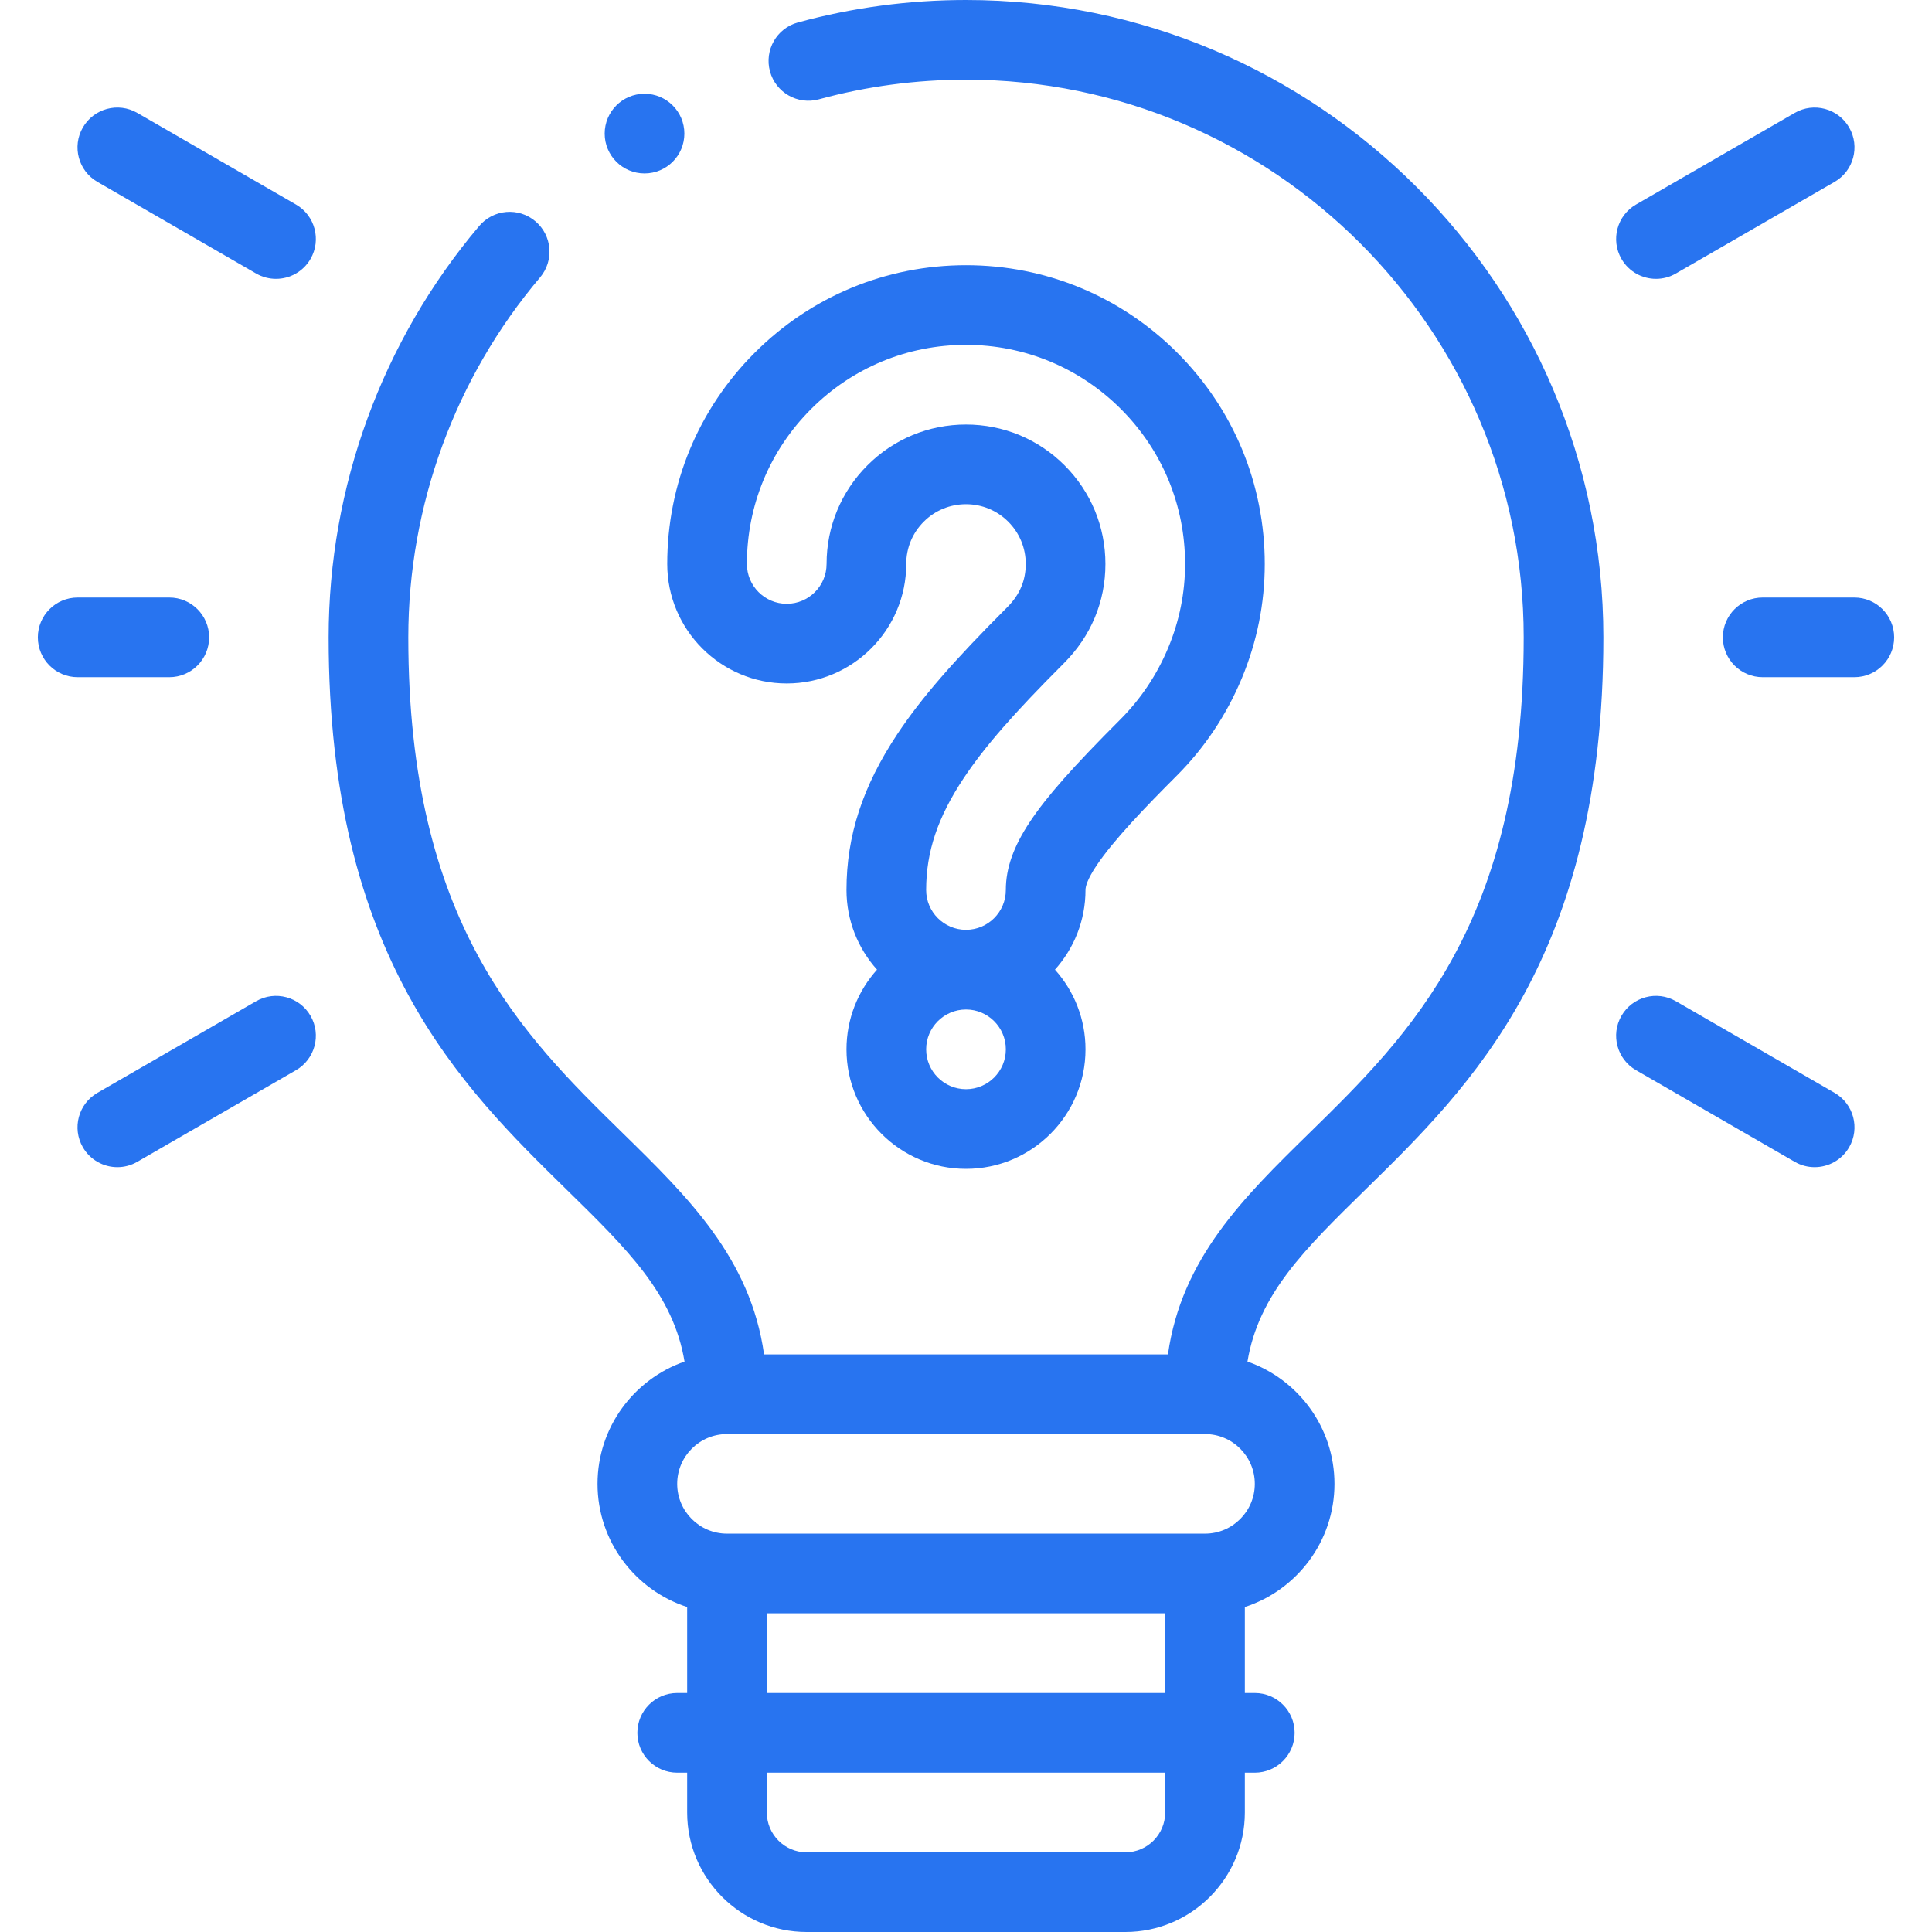 <?xml version="1.0"?>
<svg xmlns="http://www.w3.org/2000/svg" xmlns:xlink="http://www.w3.org/1999/xlink" xmlns:svgjs="http://svgjs.com/svgjs" version="1.1" width="512" height="512" x="0" y="0" viewBox="0 0 485.002 485.002" style="enable-background:new 0 0 512 512" xml:space="preserve" class=""><g transform="matrix(1,0,0,1,0,8.526512829121202e-14)"><g xmlns="http://www.w3.org/2000/svg"><g><path d="m242.501 0c-14.284 0-28.48 1.896-42.193 5.637-5.329 1.453-8.47 6.951-7.017 12.279 1.453 5.329 6.956 8.471 12.278 7.016 11.999-3.273 24.425-4.932 36.932-4.932 77.196 0 140 62.804 140 140 0 71.729-28.603 99.744-53.837 124.461-16.435 16.096-32.054 31.411-35.467 55.54h-101.392c-3.413-24.129-19.032-39.444-35.467-55.54-25.234-24.717-53.837-52.732-53.837-124.461 0-33.063 11.746-65.153 33.075-90.36 3.567-4.216 3.042-10.526-1.175-14.093-4.215-3.568-10.526-3.042-14.093 1.174-24.38 28.813-37.807 65.492-37.807 103.279 0 80.135 33.181 112.635 59.843 138.75 15.18 14.868 26.701 26.163 29.498 43.056-12.699 4.423-21.841 16.508-21.841 30.696 0 14.432 9.458 26.69 22.5 30.919v21.582h-2.499c-5.522 0-10 4.477-10 10s4.478 10 10 10h2.499v10c0 16.542 13.458 30 30 30h80c16.542 0 30-13.458 30-30v-10h2.5c5.522 0 10-4.477 10-10s-4.478-10-10-10h-2.5v-21.582c13.042-4.228 22.5-16.487 22.5-30.919 0-14.187-9.142-26.273-21.841-30.696 2.797-16.893 14.318-28.188 29.498-43.056 26.662-26.114 59.843-58.614 59.843-138.75 0-88.224-71.775-160-160-160zm50 455.002c0 5.514-4.486 10-10 10h-80c-5.514 0-10-4.486-10-10v-10h100zm-100-29.999v-20.001h100v20.001zm110-40.002h-120c-6.893 0-12.5-5.607-12.5-12.5s5.607-12.5 12.5-12.5h120c6.893 0 12.5 5.608 12.5 12.5 0 6.893-5.607 12.5-12.5 12.5z" fill="#2874f0" data-original="#000000" style="" class=""/><path d="m42.499 170c5.522 0 10-4.477 10-10s-4.478-10-10-10h-22.999c-5.522 0-10 4.477-10 10s4.478 10 10 10z" fill="#2874f0" data-original="#000000" style="" class=""/><path d="m64.294 251.341-39.836 23c-4.783 2.761-6.422 8.877-3.66 13.66 1.853 3.208 5.213 5.002 8.67 5.002 1.696 0 3.416-.433 4.99-1.342l39.836-23c4.783-2.761 6.422-8.877 3.66-13.66-2.761-4.782-8.876-6.422-13.66-3.66z" fill="#2874f0" data-original="#000000" style="" class=""/><path d="m460.544 274.34-39.836-23c-4.784-2.762-10.9-1.122-13.66 3.66-2.762 4.783-1.123 10.899 3.66 13.66l39.836 23c1.575.91 3.294 1.342 4.99 1.342 3.456 0 6.818-1.794 8.67-5.002 2.762-4.782 1.123-10.898-3.66-13.66z" fill="#2874f0" data-original="#000000" style="" class=""/><path d="m465.502 150h-22.999c-5.522 0-10 4.477-10 10s4.478 10 10 10h22.999c5.522 0 10-4.477 10-10s-4.478-10-10-10z" fill="#2874f0" data-original="#000000" style="" class=""/><path d="m415.718 70.001c1.696 0 3.416-.433 4.99-1.342l39.836-23c4.783-2.761 6.422-8.877 3.66-13.66-2.762-4.782-8.876-6.421-13.66-3.66l-39.836 23c-4.783 2.761-6.422 8.877-3.66 13.66 1.852 3.209 5.213 5.002 8.67 5.002z" fill="#2874f0" data-original="#000000" style="" class=""/><path d="m74.294 51.339-39.836-23c-4.785-2.763-10.899-1.123-13.66 3.66-2.762 4.783-1.123 10.899 3.66 13.66l39.836 23c1.575.909 3.294 1.342 4.99 1.342 3.456 0 6.818-1.794 8.67-5.002 2.762-4.783 1.123-10.899-3.66-13.66z" fill="#2874f0" data-original="#000000" style="" class=""/><path d="m275.234 217.333c4.261-6.403 12.555-14.986 20.107-22.538 7.016-7.016 12.523-15.243 16.371-24.454 3.841-9.195 5.788-18.874 5.788-28.767 0-20.031-7.802-38.865-21.969-53.032s-33-21.968-53.031-21.968-38.864 7.802-53.031 21.968c-14.167 14.167-21.969 33.001-21.969 53.032 0 16.542 13.458 30 30 30s30-13.458 30-30c0-4.009 1.56-7.776 4.393-10.608 2.832-2.832 6.599-4.392 10.607-4.392s7.775 1.56 10.608 4.392c2.832 2.832 4.392 6.599 4.392 10.608 0 2.036-.376 3.969-1.118 5.745-.756 1.809-1.922 3.509-3.465 5.053-13.635 13.635-21.636 22.863-27.614 31.85-8.734 13.126-12.803 25.581-12.803 39.195 0 7.678 2.903 14.689 7.664 20.001-4.762 5.313-7.664 12.326-7.664 20.008 0 16.542 13.458 30 30 30s30-13.458 30-30v-.007c0-7.678-2.903-14.689-7.664-20.001 4.761-5.312 7.664-12.323 7.664-20.001.001-.9.476-2.688 2.734-6.084zm-33.279-22.031c5.196-7.812 12.47-16.151 25.106-28.788 3.395-3.396 6.012-7.26 7.776-11.485 1.767-4.23 2.663-8.757 2.663-13.454 0-9.351-3.641-18.141-10.25-24.75-6.609-6.61-15.398-10.25-24.75-10.25s-18.141 3.64-24.749 10.25c-6.61 6.609-10.251 15.399-10.251 24.75 0 5.514-4.486 10-10 10s-10-4.486-10-10c0-14.689 5.722-28.5 16.111-38.889s24.2-16.111 38.889-16.111 28.5 5.722 38.889 16.111c10.39 10.389 16.111 24.2 16.111 38.889 0 7.233-1.428 14.318-4.243 21.058-2.838 6.794-6.896 12.857-12.058 18.021-11.848 11.846-18.399 19.263-22.617 25.601-4.149 6.237-6.082 11.691-6.082 17.163 0 5.514-4.486 10-10 10s-10-4.486-10-10c.001-9.62 2.917-18.291 9.455-28.116zm10.546 68.124c0 5.514-4.486 10-10 10s-10-4.486-10-10.007c0-5.514 4.486-10 10-10s10 4.486 10 10z" fill="#2874f0" data-original="#000000" style="" class=""/><path d="m161.801 43.537c5.522 0 10-4.477 10-10s-4.478-10-10-10h-.008c-5.522 0-9.996 4.477-9.996 10s4.481 10 10.004 10z" fill="#2874f0" data-original="#000000" style="" class=""/></g></g></g></svg>

